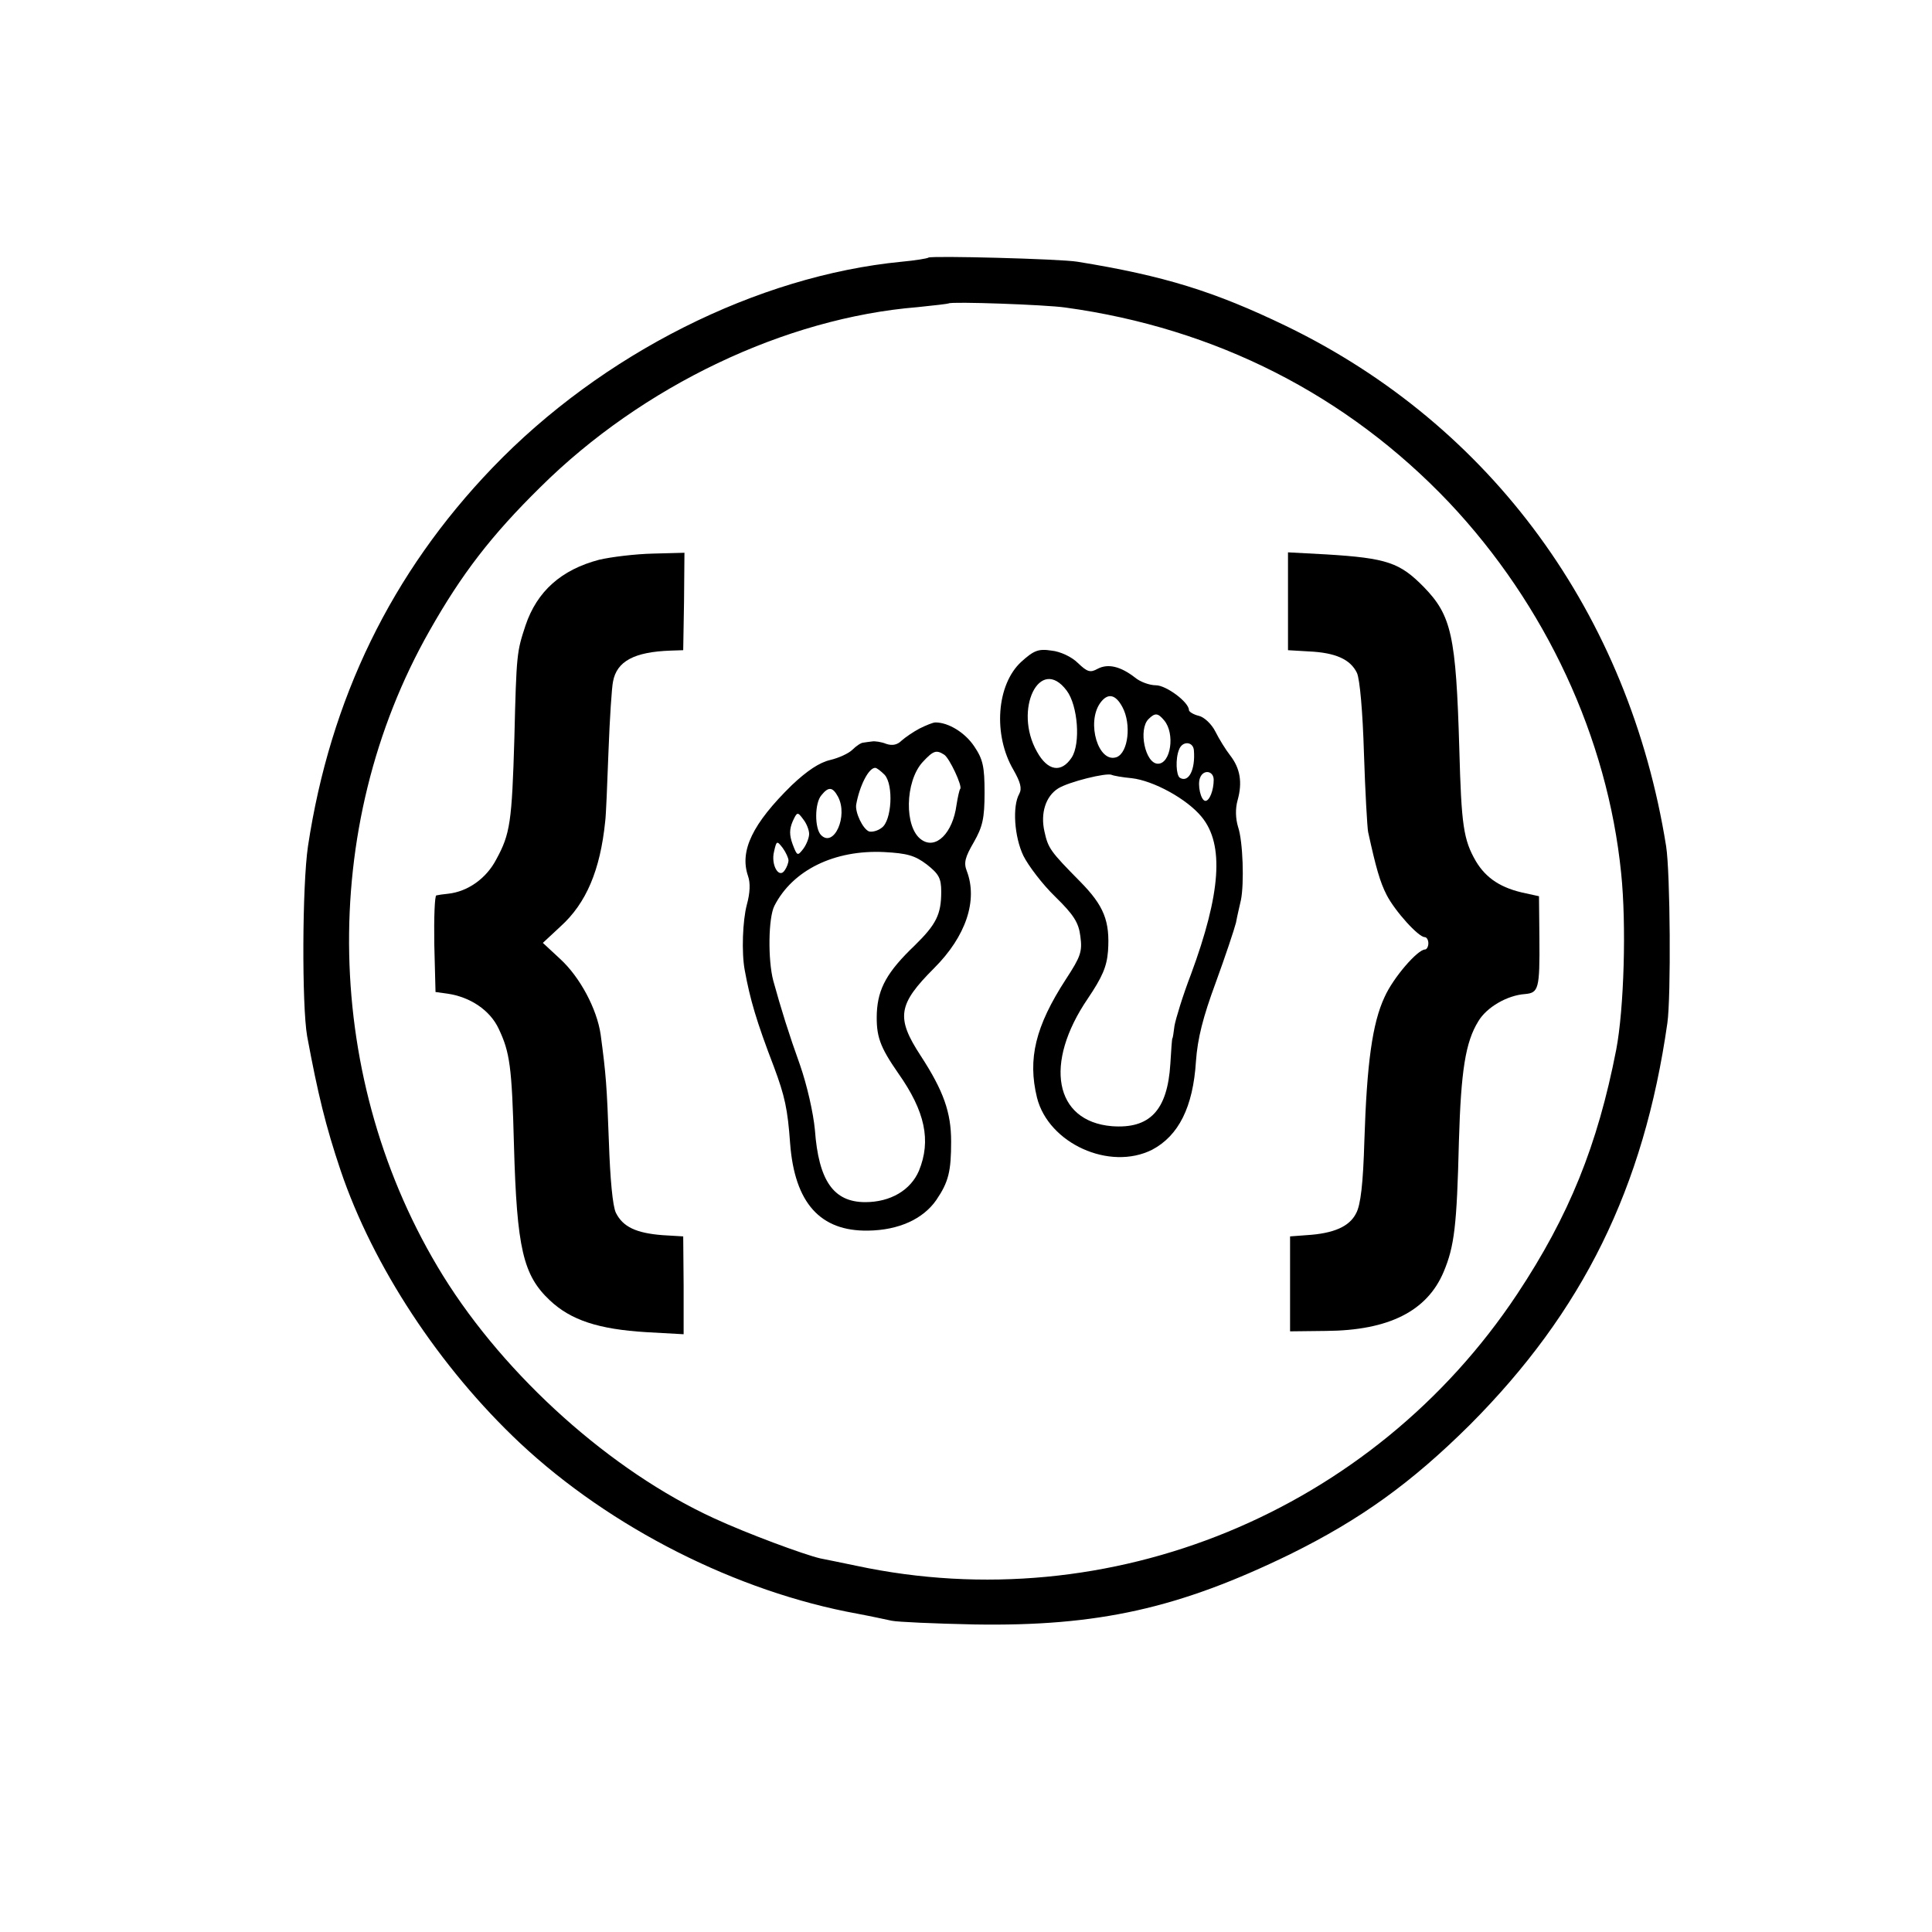 <?xml version="1.0" standalone="no"?>
<!DOCTYPE svg PUBLIC "-//W3C//DTD SVG 20010904//EN"
 "http://www.w3.org/TR/2001/REC-SVG-20010904/DTD/svg10.dtd">
<svg version="1.0" xmlns="http://www.w3.org/2000/svg"
 width="468pt" height="468pt" viewBox="0 0 468 468"
 preserveAspectRatio="xMidYMid meet">
<g transform="translate(0,468) scale(0.1,-0.1)"
fill="#000000" stroke="none">
<path d="M2249 4056 c-2 -2 -32 -7 -65 -10 -350 -34 -726 -223 -991 -499 -245
-255 -393 -560 -447 -917 -14 -95 -15 -385 -2 -460 26 -140 45 -218 81 -325
78 -231 239 -477 435 -661 219 -205 525 -360 817 -413 32 -6 69 -14 83 -17 14
-3 104 -7 200 -9 300 -5 496 39 765 170 170 84 293 172 436 314 273 274 421
573 478 973 9 64 7 364 -3 428 -90 563 -423 1019 -920 1260 -174 84 -296 122
-506 156 -42 7 -355 15 -361 10z m332 -121 c364 -50 682 -212 929 -472 234
-248 384 -570 417 -898 13 -125 7 -329 -12 -428 -45 -231 -114 -402 -240 -592
-350 -527 -986 -789 -1600 -658 -38 8 -78 16 -88 18 -39 9 -177 60 -257 97
-249 114 -505 343 -657 588 -291 471 -304 1085 -32 1563 77 136 149 230 268
347 247 245 593 410 914 436 40 4 73 8 75 9 5 5 235 -3 283 -10z"/>
<path d="M1451 3324 c-91 -24 -150 -76 -178 -159 -21 -64 -22 -67 -27 -273 -6
-203 -10 -232 -44 -294 -24 -46 -69 -78 -117 -83 -11 -1 -24 -3 -28 -4 -4 0
-6 -54 -5 -118 l3 -116 29 -4 c55 -8 103 -40 124 -85 27 -57 32 -91 37 -282 7
-250 22 -315 87 -376 51 -48 118 -70 234 -77 l90 -5 0 118 -1 119 -50 3 c-64
5 -96 20 -113 54 -8 16 -14 83 -17 171 -5 137 -7 164 -20 261 -9 62 -50 139
-98 183 l-42 39 43 40 c62 56 96 136 108 254 2 14 5 90 8 170 3 80 8 156 11
169 9 49 51 72 140 75 l30 1 2 118 1 118 -76 -2 c-43 -1 -101 -8 -131 -15z"/>
<path d="M3120 3224 l0 -119 51 -3 c64 -3 100 -19 116 -52 7 -15 14 -94 17
-195 3 -94 8 -179 10 -190 19 -87 29 -122 45 -153 20 -39 77 -102 92 -102 5 0
9 -7 9 -15 0 -8 -4 -15 -8 -15 -18 0 -77 -68 -98 -115 -30 -64 -43 -162 -49
-348 -3 -104 -9 -156 -20 -176 -16 -32 -54 -49 -120 -53 l-40 -3 0 -115 0
-115 87 1 c152 1 245 48 285 143 26 62 32 111 37 316 5 172 16 241 47 291 20
34 70 63 113 66 33 3 36 12 35 135 l-1 102 -32 7 c-59 12 -96 36 -121 78 -30
52 -35 87 -40 271 -8 276 -19 324 -86 393 -58 59 -89 70 -236 79 l-93 5 0
-118z"/>
<path d="M2474 3077 c-60 -55 -69 -177 -19 -262 17 -30 21 -45 14 -58 -17 -30
-12 -104 10 -150 12 -24 46 -69 77 -99 45 -44 57 -63 61 -96 5 -37 1 -49 -35
-104 -74 -114 -93 -193 -70 -287 28 -111 176 -178 279 -126 64 34 99 103 106
214 4 56 17 107 48 191 23 63 45 129 49 145 3 17 9 41 12 55 8 40 5 142 -7
177 -6 20 -7 44 -1 65 12 43 6 77 -18 108 -11 14 -27 40 -36 58 -9 18 -27 35
-40 38 -13 3 -24 10 -24 14 0 19 -55 60 -80 60 -15 0 -38 8 -51 19 -35 27 -65
34 -90 21 -18 -10 -25 -8 -48 14 -15 15 -43 28 -64 30 -32 5 -43 0 -73 -27z
m110 -70 c27 -36 34 -128 12 -162 -25 -38 -58 -33 -84 14 -58 102 7 235 72
148z m135 -40 c22 -41 14 -110 -14 -121 -44 -16 -74 83 -40 131 18 25 37 22
54 -10z m101 -32 c27 -32 16 -105 -15 -105 -31 0 -48 83 -23 108 16 16 23 15
38 -3z m72 -72 c4 -48 -13 -80 -34 -67 -9 6 -11 46 -2 68 8 22 34 20 36 -1z
m-151 -68 c53 -6 134 -50 170 -94 55 -67 46 -186 -26 -381 -20 -52 -37 -108
-40 -125 -2 -16 -4 -30 -5 -30 -1 0 -3 -28 -5 -62 -7 -113 -50 -158 -142 -151
-139 12 -165 152 -58 309 35 52 46 77 49 115 5 73 -10 110 -67 168 -73 74 -78
81 -87 122 -10 44 3 85 33 104 25 16 118 39 130 33 4 -2 26 -6 48 -8z m199 -4
c0 -25 -10 -51 -20 -51 -11 0 -20 39 -13 56 8 21 33 17 33 -5z"/>
<path d="M2227 2915 c-15 -8 -34 -21 -43 -29 -10 -10 -22 -13 -37 -8 -12 5
-28 7 -34 6 -7 -1 -17 -2 -22 -3 -5 0 -17 -8 -26 -17 -9 -9 -33 -20 -54 -25
-26 -6 -56 -26 -93 -61 -95 -93 -127 -159 -106 -220 6 -17 5 -41 -3 -70 -10
-38 -13 -115 -5 -158 13 -71 28 -123 71 -235 26 -70 33 -101 39 -185 11 -144
73 -213 189 -211 74 1 133 28 165 74 30 44 36 70 36 142 0 70 -18 122 -74 208
-60 92 -55 124 33 212 77 77 106 164 79 235 -8 20 -4 34 17 70 21 37 26 57 26
120 0 63 -4 81 -25 112 -22 33 -62 58 -94 58 -6 0 -23 -7 -39 -15z m60 -63
c13 -8 45 -77 39 -83 -2 -2 -6 -20 -9 -39 -9 -68 -50 -109 -85 -84 -42 29 -40
141 3 188 26 28 33 30 52 18z m-144 -49 c22 -25 17 -111 -7 -128 -10 -8 -24
-11 -31 -9 -15 6 -34 46 -31 65 8 45 30 89 46 89 4 0 14 -8 23 -17z m-113 -53
c25 -47 -10 -124 -41 -93 -16 16 -16 78 1 97 17 21 27 20 40 -4z m-70 -90 c0
-9 -6 -25 -14 -36 -14 -18 -15 -18 -26 11 -8 22 -8 36 0 55 11 24 12 24 26 5
8 -10 14 -26 14 -35z m-50 -64 c0 -6 -4 -17 -9 -24 -14 -22 -34 13 -26 45 6
27 7 27 21 9 8 -11 14 -25 14 -30z m335 -10 c29 -23 35 -33 35 -66 0 -55 -12
-79 -64 -130 -67 -64 -89 -104 -92 -163 -2 -57 7 -82 52 -147 65 -92 80 -163
50 -236 -20 -47 -69 -76 -130 -76 -77 0 -113 52 -122 175 -4 42 -19 108 -36
157 -27 75 -46 136 -65 205 -13 50 -12 152 3 181 44 86 145 136 266 130 55 -3
74 -8 103 -30z"/>
</g>
</svg>
